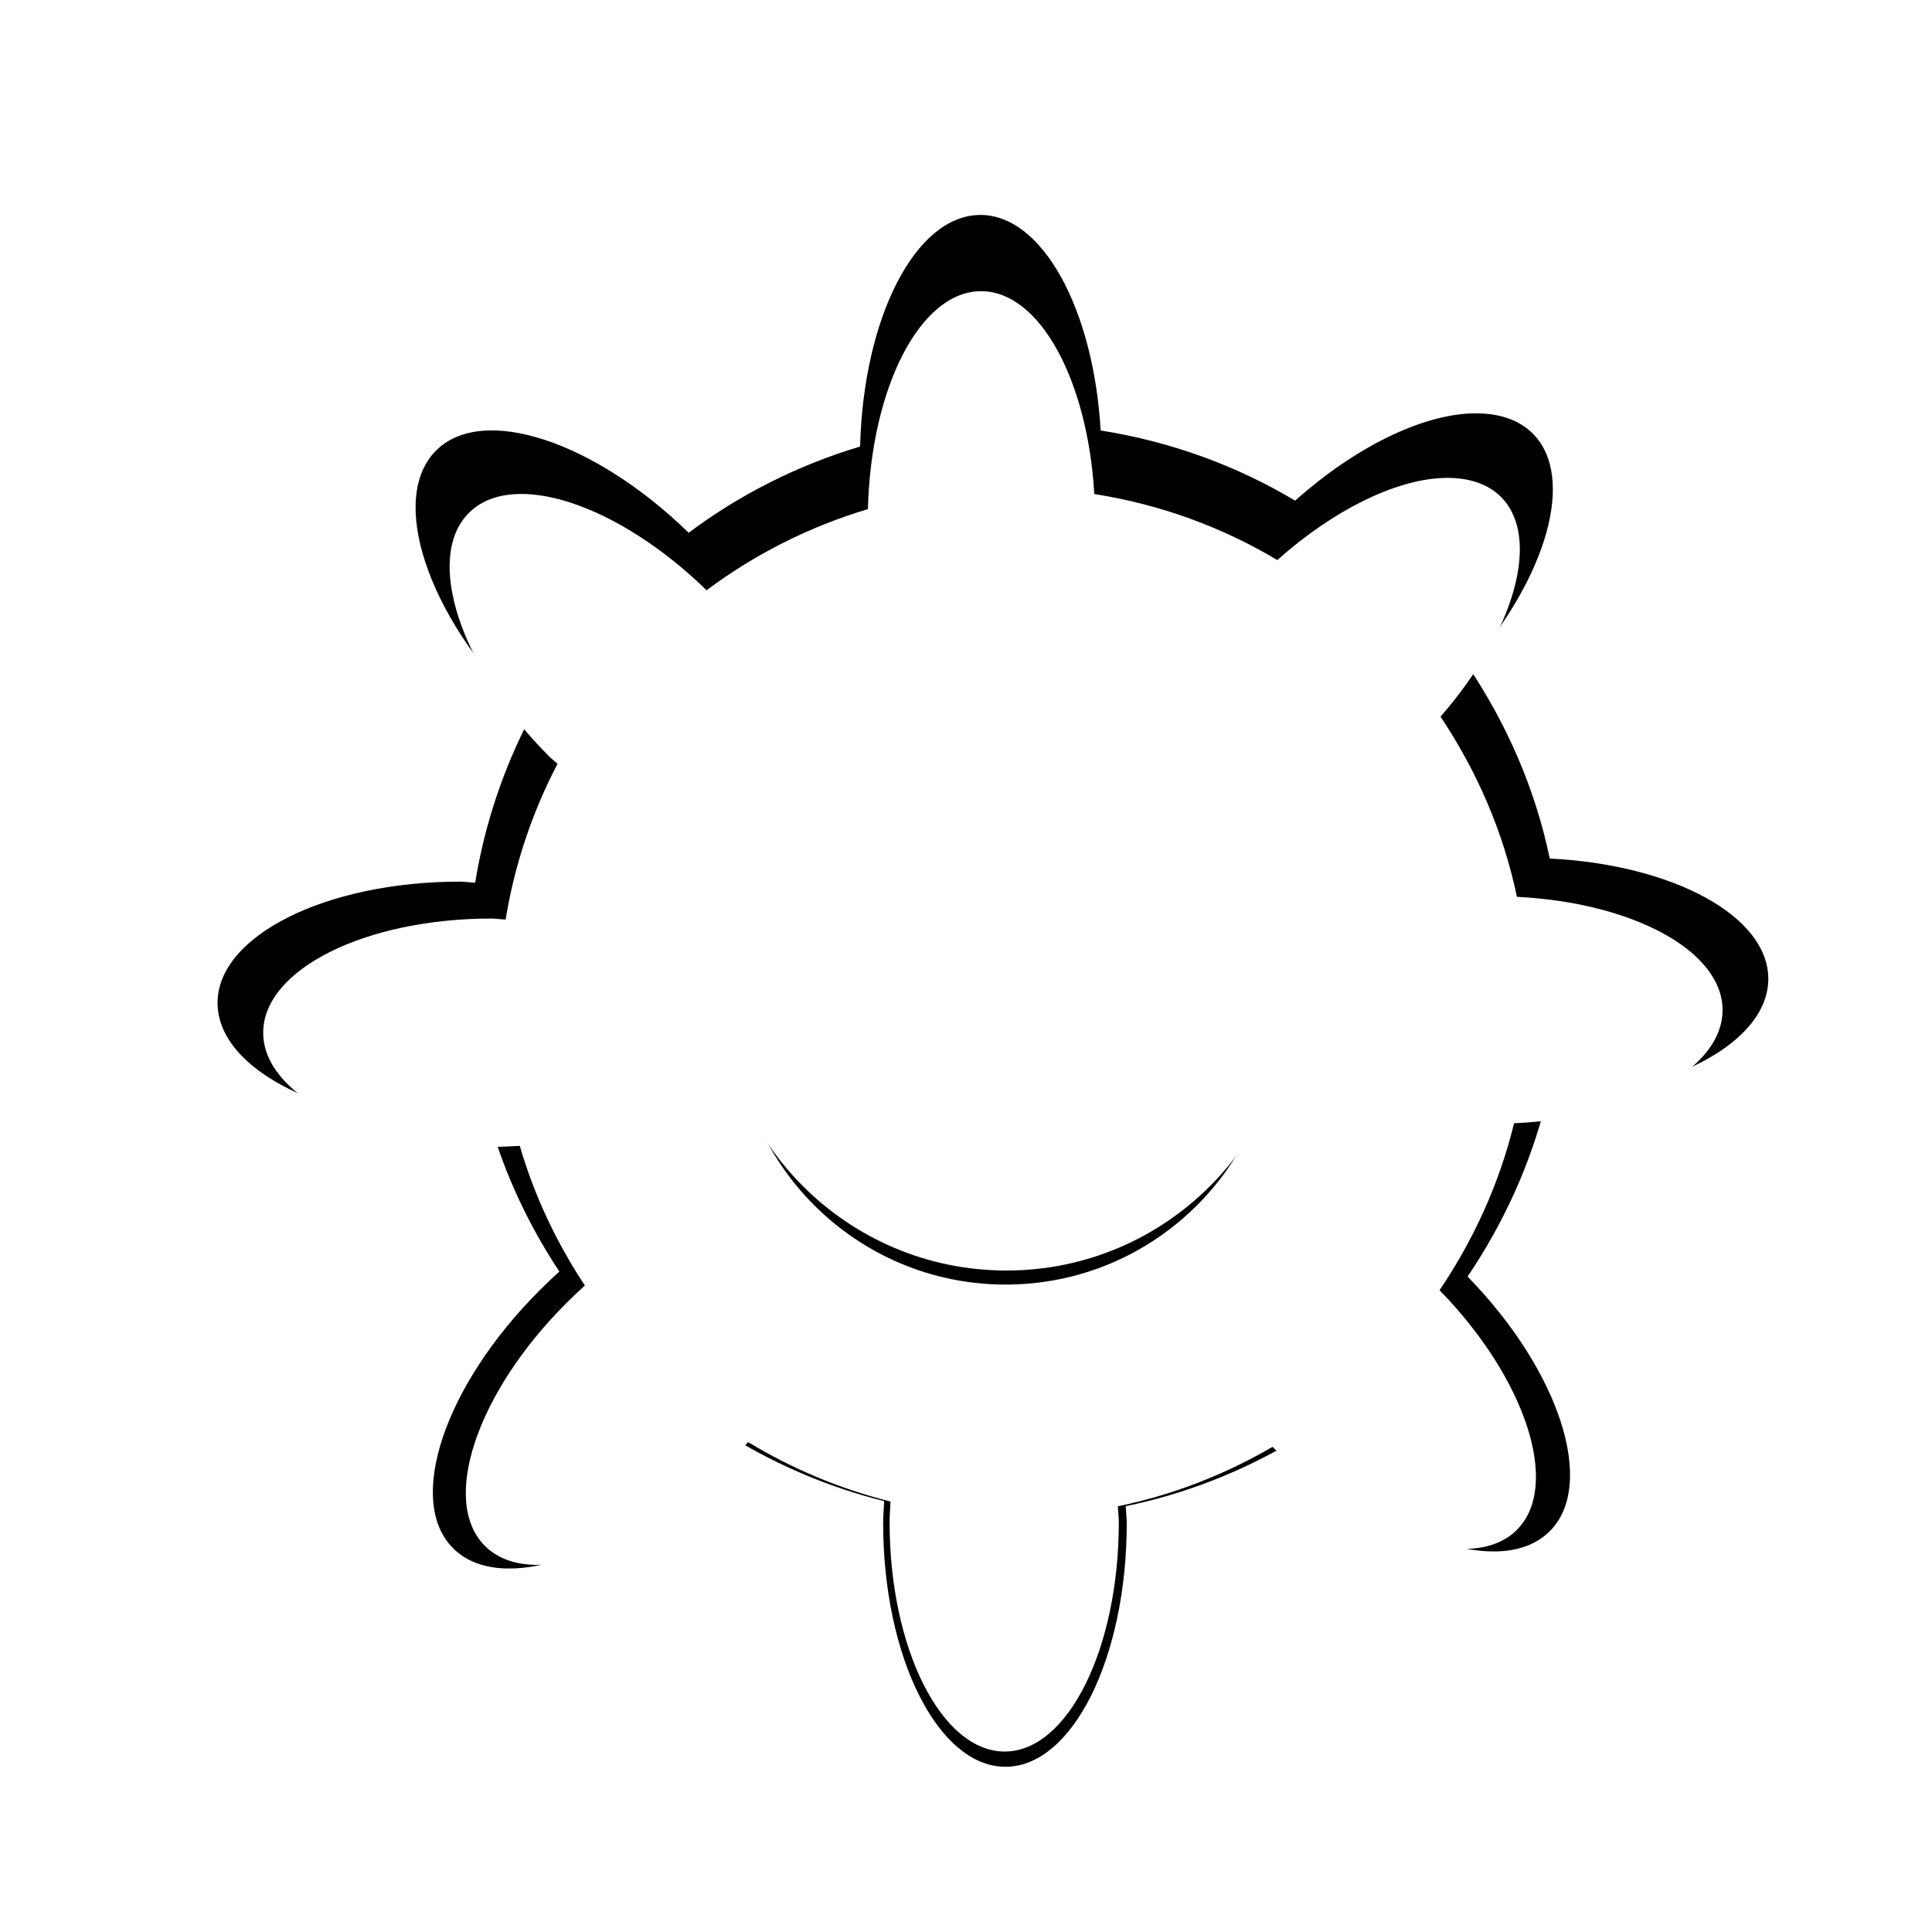 <?xml version="1.0" encoding="UTF-8" standalone="no"?>
<!-- Created with Inkscape (http://www.inkscape.org/) -->

<svg
   xmlns:dc="http://purl.org/dc/elements/1.1/"
   xmlns:cc="http://creativecommons.org/ns#"
   xmlns:rdf="http://www.w3.org/1999/02/22-rdf-syntax-ns#"
   xmlns:svg="http://www.w3.org/2000/svg"
   xmlns="http://www.w3.org/2000/svg"
   xmlns:sodipodi="http://sodipodi.sourceforge.net/DTD/sodipodi-0.dtd"
   xmlns:inkscape="http://www.inkscape.org/namespaces/inkscape"
   width="64"
   height="64"
   id="svg2"
   version="1.1"
   inkscape:version="0.48.2 r9819"
   sodipodi:docname="ic_menu_settings_.svg">
  <defs
     id="defs4">
    <filter
       inkscape:collect="always"
       id="filter4020">
      <feGaussianBlur
         inkscape:collect="always"
         stdDeviation="0.526"
         id="feGaussianBlur4022" />
    </filter>
  </defs>
  <sodipodi:namedview
     id="base"
     pagecolor="#ffffff"
     bordercolor="#666666"
     borderopacity="1.0"
     inkscape:pageopacity="0.0"
     inkscape:pageshadow="2"
     inkscape:zoom="3.959798"
     inkscape:cx="35.148111"
     inkscape:cy="28.248855"
     inkscape:document-units="px"
     inkscape:current-layer="g4006"
     showgrid="false"
     inkscape:window-width="1600"
     inkscape:window-height="838"
     inkscape:window-x="-8"
     inkscape:window-y="-8"
     inkscape:window-maximized="1" />
  <g
     inkscape:label="Layer 1"
     inkscape:groupmode="layer"
     id="layer1"
     transform="translate(0,-988.362)">
    <g
       id="g3973"
       transform="matrix(0,1,-1,0,1052.173,977.421)" />
    <g
       transform="matrix(0.707,0.707,-0.707,0.707,722.637,269.103)"
       id="g3985" />
    <g
       id="g3979"
       transform="matrix(0.707,-0.707,0.707,0.707,-719.557,330.799)" />
    <g
       id="g3963"
       transform="translate(-11.238,1.263)" />
    <g
       transform="translate(-3.929,4.464)"
       id="g4006">
      <path
         inkscape:connector-curvature="0"
         id="path4014"
         d="m 36.406,991.019 c -2.155,0 -3.879,3.413 -3.985,7.671 -2.072,0.62 -3.987,1.591 -5.679,2.856 -3.114,-3.032 -6.822,-4.269 -8.368,-2.723 -1.572,1.572 -0.321,5.423 2.823,8.568 0.097,0.097 0.201,0.172 0.299,0.266 -0.882,1.683 -1.51,3.535 -1.826,5.479 -0.168,0 -0.328,-0.033 -0.498,-0.033 -4.446,0 -8.036,1.795 -8.036,4.018 0,2.223 3.59,4.018 8.036,4.018 0.34,0 0.667,-0.013 0.996,-0.033 0.513,1.766 1.3,3.416 2.291,4.915 -0.228,0.203 -0.442,0.409 -0.664,0.631 -3.144,3.144 -4.428,6.962 -2.856,8.534 1.572,1.572 5.39,0.288 8.534,-2.856 0.262,-0.262 0.495,-0.527 0.731,-0.797 1.539,0.931 3.222,1.646 5.014,2.092 -0.011,0.243 -0.033,0.481 -0.033,0.731 0,4.446 1.828,8.069 4.051,8.069 2.223,0 4.018,-3.623 4.018,-8.069 0,-0.193 -0.027,-0.375 -0.033,-0.565 1.949,-0.398 3.781,-1.123 5.446,-2.092 0.022,0.022 0.044,0.044 0.066,0.066 3.144,3.144 6.962,4.428 8.534,2.856 1.55,-1.55 0.324,-5.317 -2.723,-8.435 1.193,-1.763 2.104,-3.75 2.623,-5.878 4.115,-0.179 7.339,-1.881 7.339,-3.985 0,-2.087 -3.172,-3.783 -7.239,-3.985 -0.482,-2.312 -1.421,-4.444 -2.69,-6.343 2.59,-2.967 3.566,-6.297 2.125,-7.737 -0.491,-0.491 -1.217,-0.699 -2.059,-0.664 -1.661,0.069 -3.822,1.115 -5.811,2.889 -1.937,-1.16 -4.119,-1.958 -6.442,-2.325 -0.233,-4.004 -1.921,-7.14 -3.985,-7.14 z m 0.863,15.906 c 5.261,0 9.531,4.269 9.531,9.53 0,5.261 -4.269,9.531 -9.531,9.531 -5.261,0 -9.531,-4.269 -9.531,-9.531 0,-5.261 4.269,-9.53 9.531,-9.53 z"
         style="fill:#000000;fill-opacity:1;stroke:none" />
      <path
         style="fill:#ffffff;fill-opacity:1;stroke:none;filter:url(#filter4020)"
         d="m 36.43,993.544 c -2.028,0 -3.65,3.212 -3.75,7.219 -1.95,0.584 -3.752,1.497 -5.344,2.688 -2.93,-2.853 -6.42,-4.018 -7.875,-2.562 -1.479,1.479 -0.302,5.104 2.656,8.062 0.091,0.091 0.189,0.162 0.281,0.25 -0.83,1.584 -1.421,3.327 -1.719,5.156 -0.158,0 -0.308,-0.031 -0.469,-0.031 -4.184,0 -7.562,1.689 -7.562,3.781 0,2.092 3.378,3.781 7.562,3.781 0.32,0 0.628,-0.012 0.938,-0.031 0.483,1.662 1.223,3.215 2.156,4.625 -0.214,0.191 -0.416,0.385 -0.625,0.594 -2.959,2.959 -4.167,6.552 -2.688,8.031 1.479,1.479 5.073,0.271 8.031,-2.688 0.247,-0.247 0.466,-0.496 0.688,-0.75 1.448,0.876 3.032,1.549 4.719,1.969 -0.01,0.229 -0.031,0.453 -0.031,0.688 0,4.184 1.72,7.594 3.812,7.594 2.092,0 3.781,-3.409 3.781,-7.594 0,-0.181 -0.025,-0.353 -0.031,-0.531 1.834,-0.375 3.558,-1.057 5.125,-1.969 0.021,0.021 0.041,0.041 0.062,0.062 2.959,2.959 6.552,4.167 8.031,2.688 1.458,-1.458 0.304,-5.004 -2.562,-7.938 1.123,-1.659 1.98,-3.529 2.469,-5.531 3.873,-0.169 6.906,-1.77 6.906,-3.75 0,-1.964 -2.985,-3.56 -6.812,-3.75 -0.454,-2.176 -1.338,-4.182 -2.531,-5.969 2.437,-2.792 3.356,-5.925 2,-7.281 -0.462,-0.462 -1.146,-0.658 -1.938,-0.625 -1.563,0.065 -3.596,1.05 -5.469,2.719 -1.823,-1.092 -3.876,-1.843 -6.062,-2.188 -0.219,-3.768 -1.807,-6.719 -3.75,-6.719 z m 0.812,14.969 c 4.951,0 8.969,4.017 8.969,8.969 0,4.951 -4.017,8.969 -8.969,8.969 -4.951,0 -8.969,-4.018 -8.969,-8.969 0,-4.951 4.017,-8.969 8.969,-8.969 z"
         id="path4008"
         inkscape:connector-curvature="0" />
    </g>
    <g
       id="g4002"
       transform="translate(206.25,-51.607)">
      <path
         inkscape:connector-curvature="0"
         id="path3957"
         d="m 33.161,994.541 c -2.028,0 -3.65,3.212 -3.75,7.219 -1.95,0.584 -3.752,1.497 -5.344,2.688 -2.93,-2.853 -6.42,-4.018 -7.875,-2.562 -1.479,1.479 -0.302,5.104 2.656,8.062 0.091,0.091 0.189,0.162 0.281,0.25 -0.83,1.584 -1.421,3.327 -1.719,5.156 -0.158,0 -0.308,-0.031 -0.469,-0.031 -4.184,0 -7.562,1.689 -7.562,3.781 0,2.092 3.378,3.781 7.562,3.781 0.32,0 0.628,-0.012 0.938,-0.031 0.483,1.662 1.223,3.215 2.156,4.625 -0.214,0.191 -0.416,0.385 -0.625,0.594 -2.959,2.959 -4.167,6.552 -2.688,8.031 1.479,1.479 5.073,0.271 8.031,-2.688 0.247,-0.247 0.466,-0.496 0.688,-0.75 1.448,0.876 3.032,1.549 4.719,1.969 -0.01,0.229 -0.031,0.453 -0.031,0.688 0,4.184 1.72,7.594 3.812,7.594 2.092,0 3.781,-3.41 3.781,-7.594 0,-0.181 -0.025,-0.353 -0.031,-0.531 1.834,-0.375 3.558,-1.057 5.125,-1.969 0.021,0.021 0.041,0.041 0.062,0.062 2.959,2.959 6.552,4.167 8.031,2.688 1.458,-1.458 0.304,-5.004 -2.562,-7.938 1.123,-1.659 1.98,-3.529 2.469,-5.531 3.873,-0.169 6.906,-1.77 6.906,-3.75 0,-1.964 -2.985,-3.56 -6.812,-3.75 -0.454,-2.176 -1.338,-4.182 -2.531,-5.969 2.437,-2.792 3.356,-5.925 2,-7.281 -0.462,-0.462 -1.146,-0.658 -1.938,-0.625 -1.563,0.065 -3.596,1.05 -5.469,2.719 -1.823,-1.092 -3.876,-1.843 -6.062,-2.188 -0.219,-3.768 -1.807,-6.719 -3.75,-6.719 z"
         style="fill:#000000;fill-opacity:1;stroke:none" />
      <path
         transform="translate(-0.268,986.219)"
         d="m 42.426,31.801 c 0,4.951 -4.014,8.965 -8.965,8.965 -4.951,0 -8.965,-4.014 -8.965,-8.965 0,-4.951 4.014,-8.965 8.965,-8.965 4.951,0 8.965,4.014 8.965,8.965 z"
         sodipodi:ry="8.9651041"
         sodipodi:rx="8.9651041"
         sodipodi:cy="31.801388"
         sodipodi:cx="33.461304"
         id="path3999"
         style="fill:#ffffff;fill-opacity:1;stroke:none"
         sodipodi:type="arc" />
    </g>
  </g>
</svg>
